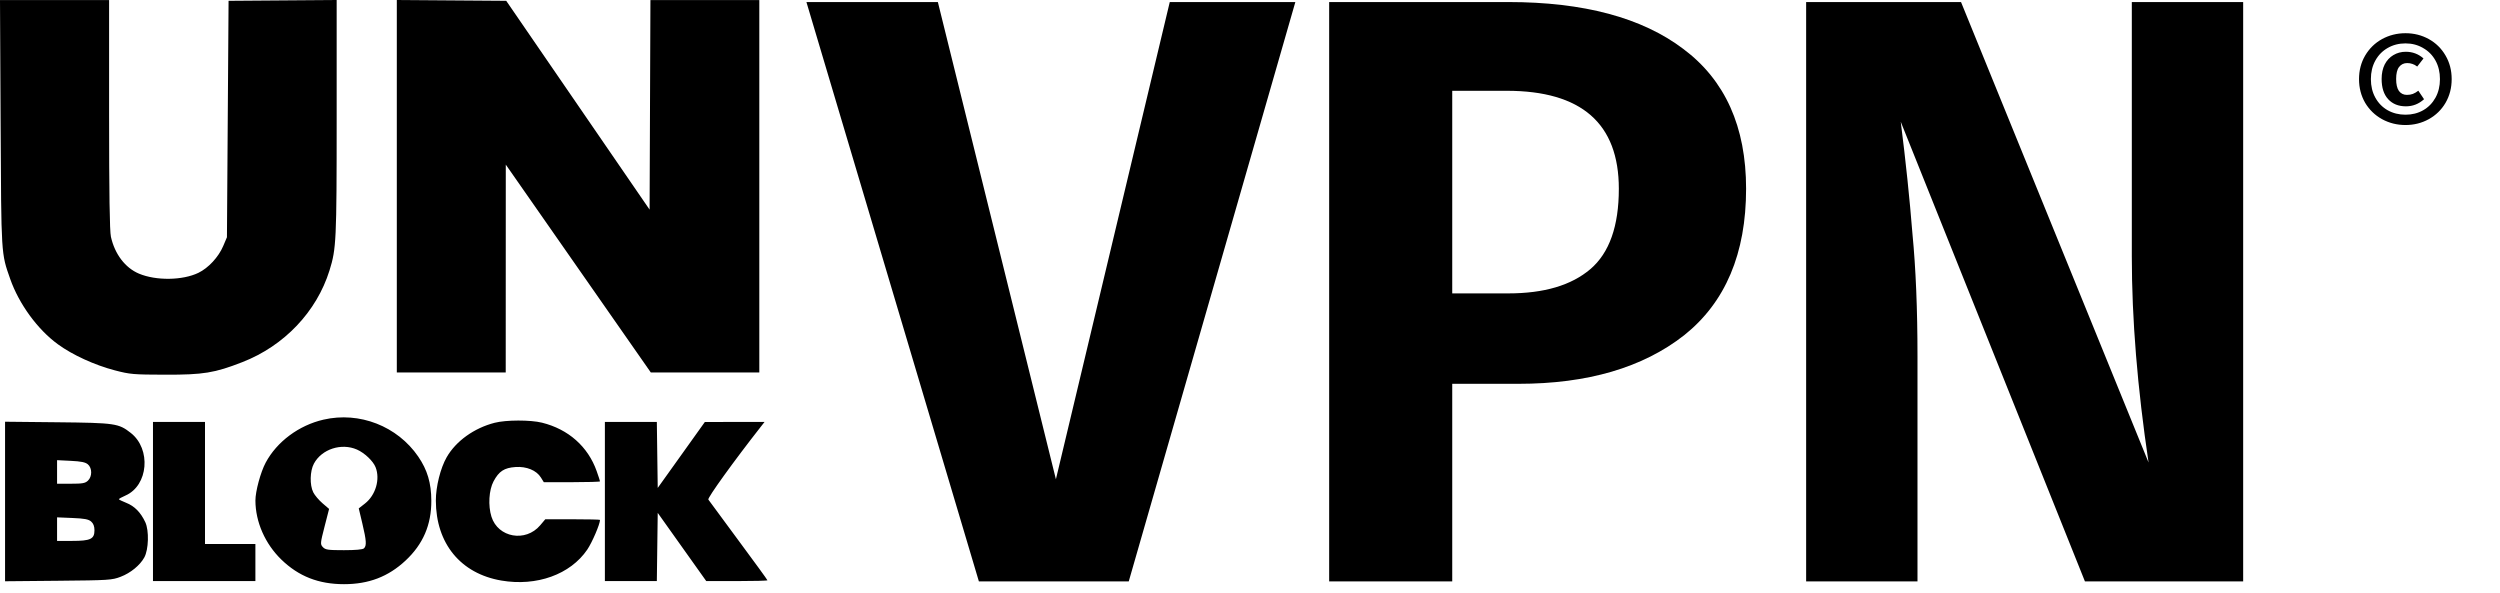 <svg width="215" height="51" viewBox="0 0 215 51" fill="none" xmlns="http://www.w3.org/2000/svg">
<path fill-rule="evenodd" clip-rule="evenodd" d="M0.053 10.602C0.11 22.04 0.092 21.755 0.878 23.992C1.635 26.147 3.232 28.335 4.978 29.607C6.242 30.529 8.134 31.395 9.881 31.852C11.183 32.193 11.451 32.216 14.205 32.224C17.492 32.232 18.447 32.077 20.845 31.142C24.442 29.741 27.229 26.809 28.336 23.261C28.922 21.381 28.953 20.712 28.953 10.151V0L24.305 0.035L19.657 0.07L19.587 10.237L19.517 20.403L19.198 21.154C18.791 22.111 17.922 23.05 17.058 23.466C15.697 24.121 13.421 24.151 11.949 23.532C10.768 23.035 9.873 21.859 9.539 20.364C9.431 19.878 9.382 16.607 9.382 9.831V0.004H4.691H0L0.053 10.602ZM34.126 16.016V32.032H38.809H43.492L43.495 23.095L43.498 14.157L49.734 23.095L55.97 32.032H60.636H65.301V16.018V0.004H60.619H55.937L55.901 9.016L55.865 18.028L49.7 9.049L43.535 0.07L38.831 0.035L34.126 0V16.016ZM27.821 36.089C25.704 36.577 23.813 37.983 22.849 39.786C22.41 40.606 21.963 42.26 21.966 43.05C21.973 44.891 22.801 46.771 24.2 48.127C25.686 49.566 27.401 50.239 29.583 50.239C31.713 50.239 33.391 49.596 34.877 48.209C36.382 46.806 37.102 45.135 37.094 43.062C37.089 41.539 36.756 40.417 35.967 39.265C34.173 36.647 30.913 35.375 27.821 36.089ZM42.543 36.359C40.774 36.811 39.208 37.935 38.414 39.323C37.879 40.257 37.481 41.854 37.483 43.05C37.492 46.742 39.612 49.328 43.119 49.928C46.157 50.447 49.051 49.404 50.504 47.267C50.924 46.65 51.601 45.071 51.601 44.71C51.601 44.681 50.542 44.657 49.248 44.657H46.895L46.456 45.176C45.204 46.657 42.833 46.24 42.266 44.439C41.966 43.487 42.045 42.144 42.446 41.394C42.91 40.525 43.362 40.231 44.336 40.164C45.285 40.099 46.137 40.451 46.519 41.067L46.768 41.468H49.184C50.513 41.468 51.601 41.436 51.601 41.397C51.601 41.358 51.471 40.961 51.313 40.515C50.565 38.405 48.88 36.912 46.611 36.35C45.613 36.103 43.525 36.107 42.543 36.359ZM0.435 43.129V49.989L5.013 49.946C9.383 49.904 9.627 49.889 10.377 49.602C11.23 49.277 12.041 48.614 12.411 47.94C12.784 47.26 12.83 45.625 12.496 44.911C12.1 44.064 11.565 43.521 10.849 43.241C10.504 43.106 10.223 42.966 10.225 42.929C10.226 42.893 10.483 42.751 10.795 42.614C12.755 41.755 13.018 38.62 11.246 37.231C10.197 36.41 9.91 36.368 4.943 36.315L0.435 36.268V43.129ZM13.156 43.129V49.973H17.56H21.964V48.378V46.783H19.797H17.63V41.534V36.285H15.393H13.156V43.129ZM52.02 43.129V49.973H54.254H56.488L56.526 47.04L56.564 44.106L58.651 47.04L60.738 49.973H63.369C64.816 49.973 66 49.942 66 49.905C66 49.867 64.88 48.328 63.512 46.483C62.143 44.638 60.975 43.054 60.917 42.962C60.828 42.823 63.113 39.651 65.415 36.717L65.754 36.285L63.186 36.288L60.618 36.291L58.591 39.127L56.564 41.962L56.526 39.123L56.488 36.285H54.254H52.02V43.129ZM30.701 38.663C31.355 38.952 32.089 39.648 32.3 40.181C32.708 41.209 32.308 42.582 31.389 43.302L30.853 43.722L31.162 45.022C31.512 46.5 31.541 46.929 31.302 47.156C31.192 47.261 30.602 47.315 29.576 47.315C28.209 47.315 27.988 47.283 27.771 47.056C27.535 46.807 27.541 46.734 27.913 45.282L28.302 43.767L27.733 43.279C27.421 43.01 27.064 42.588 26.941 42.341C26.625 41.709 26.652 40.515 26.995 39.875C27.666 38.624 29.358 38.071 30.701 38.663ZM7.56 39.936C7.934 40.257 7.936 40.982 7.564 41.335C7.329 41.559 7.098 41.6 6.096 41.6H4.908V40.587V39.574L6.093 39.633C6.983 39.677 7.347 39.752 7.56 39.936ZM7.836 44.85C8.03 45.016 8.124 45.261 8.124 45.6C8.124 46.357 7.787 46.518 6.205 46.518H4.908V45.505V44.492L6.228 44.547C7.264 44.59 7.61 44.656 7.836 44.85Z" fill="black"/>
<path d="M111.4 0.176L97.072 50H84.184L69.352 0.176H80.656L90.808 41.216L100.6 0.176H111.4ZM129.716 0.176C136.196 0.176 141.212 1.52 144.764 4.208C148.364 6.896 150.164 10.904 150.164 16.232C150.164 21.8 148.388 26 144.836 28.832C141.284 31.616 136.532 33.008 130.58 33.008H124.892V50H114.308V0.176H129.716ZM129.716 25.232C132.788 25.232 135.14 24.536 136.772 23.144C138.404 21.752 139.22 19.448 139.22 16.232C139.22 10.616 136.004 7.808 129.572 7.808H124.892V25.232H129.716ZM192.912 50H179.304L163.464 10.472C163.896 13.88 164.232 17.096 164.472 20.12C164.76 23.096 164.904 26.6 164.904 30.632V50H155.328V0.176H168.648L184.776 39.776C183.816 33.344 183.336 27.44 183.336 22.064V0.176H192.912V50Z" fill="black"/>
<path d="M206.872 2.856C207.6 2.856 208.268 3.024 208.876 3.36C209.484 3.696 209.964 4.168 210.316 4.776C210.668 5.376 210.844 6.052 210.844 6.804C210.844 7.556 210.668 8.236 210.316 8.844C209.964 9.444 209.484 9.912 208.876 10.248C208.268 10.584 207.6 10.752 206.872 10.752C206.144 10.752 205.472 10.584 204.856 10.248C204.248 9.912 203.764 9.444 203.404 8.844C203.052 8.236 202.876 7.556 202.876 6.804C202.876 6.052 203.052 5.376 203.404 4.776C203.764 4.168 204.248 3.696 204.856 3.36C205.472 3.024 206.144 2.856 206.872 2.856ZM206.872 3.732C206.304 3.732 205.792 3.864 205.336 4.128C204.888 4.384 204.536 4.744 204.28 5.208C204.024 5.672 203.896 6.204 203.896 6.804C203.896 7.404 204.024 7.936 204.28 8.4C204.536 8.864 204.888 9.224 205.336 9.48C205.792 9.736 206.304 9.864 206.872 9.864C207.44 9.864 207.948 9.736 208.396 9.48C208.844 9.224 209.196 8.864 209.452 8.4C209.708 7.936 209.836 7.404 209.836 6.804C209.836 6.204 209.708 5.672 209.452 5.208C209.196 4.744 208.84 4.384 208.384 4.128C207.936 3.864 207.432 3.732 206.872 3.732ZM206.896 4.452C207.48 4.452 207.988 4.644 208.42 5.028L207.88 5.724C207.736 5.612 207.596 5.536 207.46 5.496C207.324 5.448 207.176 5.424 207.016 5.424C206.728 5.424 206.496 5.536 206.32 5.76C206.152 5.976 206.068 6.32 206.068 6.792C206.068 7.256 206.148 7.6 206.308 7.824C206.476 8.048 206.704 8.16 206.992 8.16C207.184 8.16 207.356 8.132 207.508 8.076C207.668 8.012 207.824 7.92 207.976 7.8L208.468 8.532C208.02 8.94 207.5 9.144 206.908 9.144C206.268 9.144 205.76 8.94 205.384 8.532C205.008 8.124 204.82 7.544 204.82 6.792C204.82 6.312 204.908 5.896 205.084 5.544C205.268 5.192 205.516 4.924 205.828 4.74C206.148 4.548 206.504 4.452 206.896 4.452Z" fill="black"/>
</svg>
